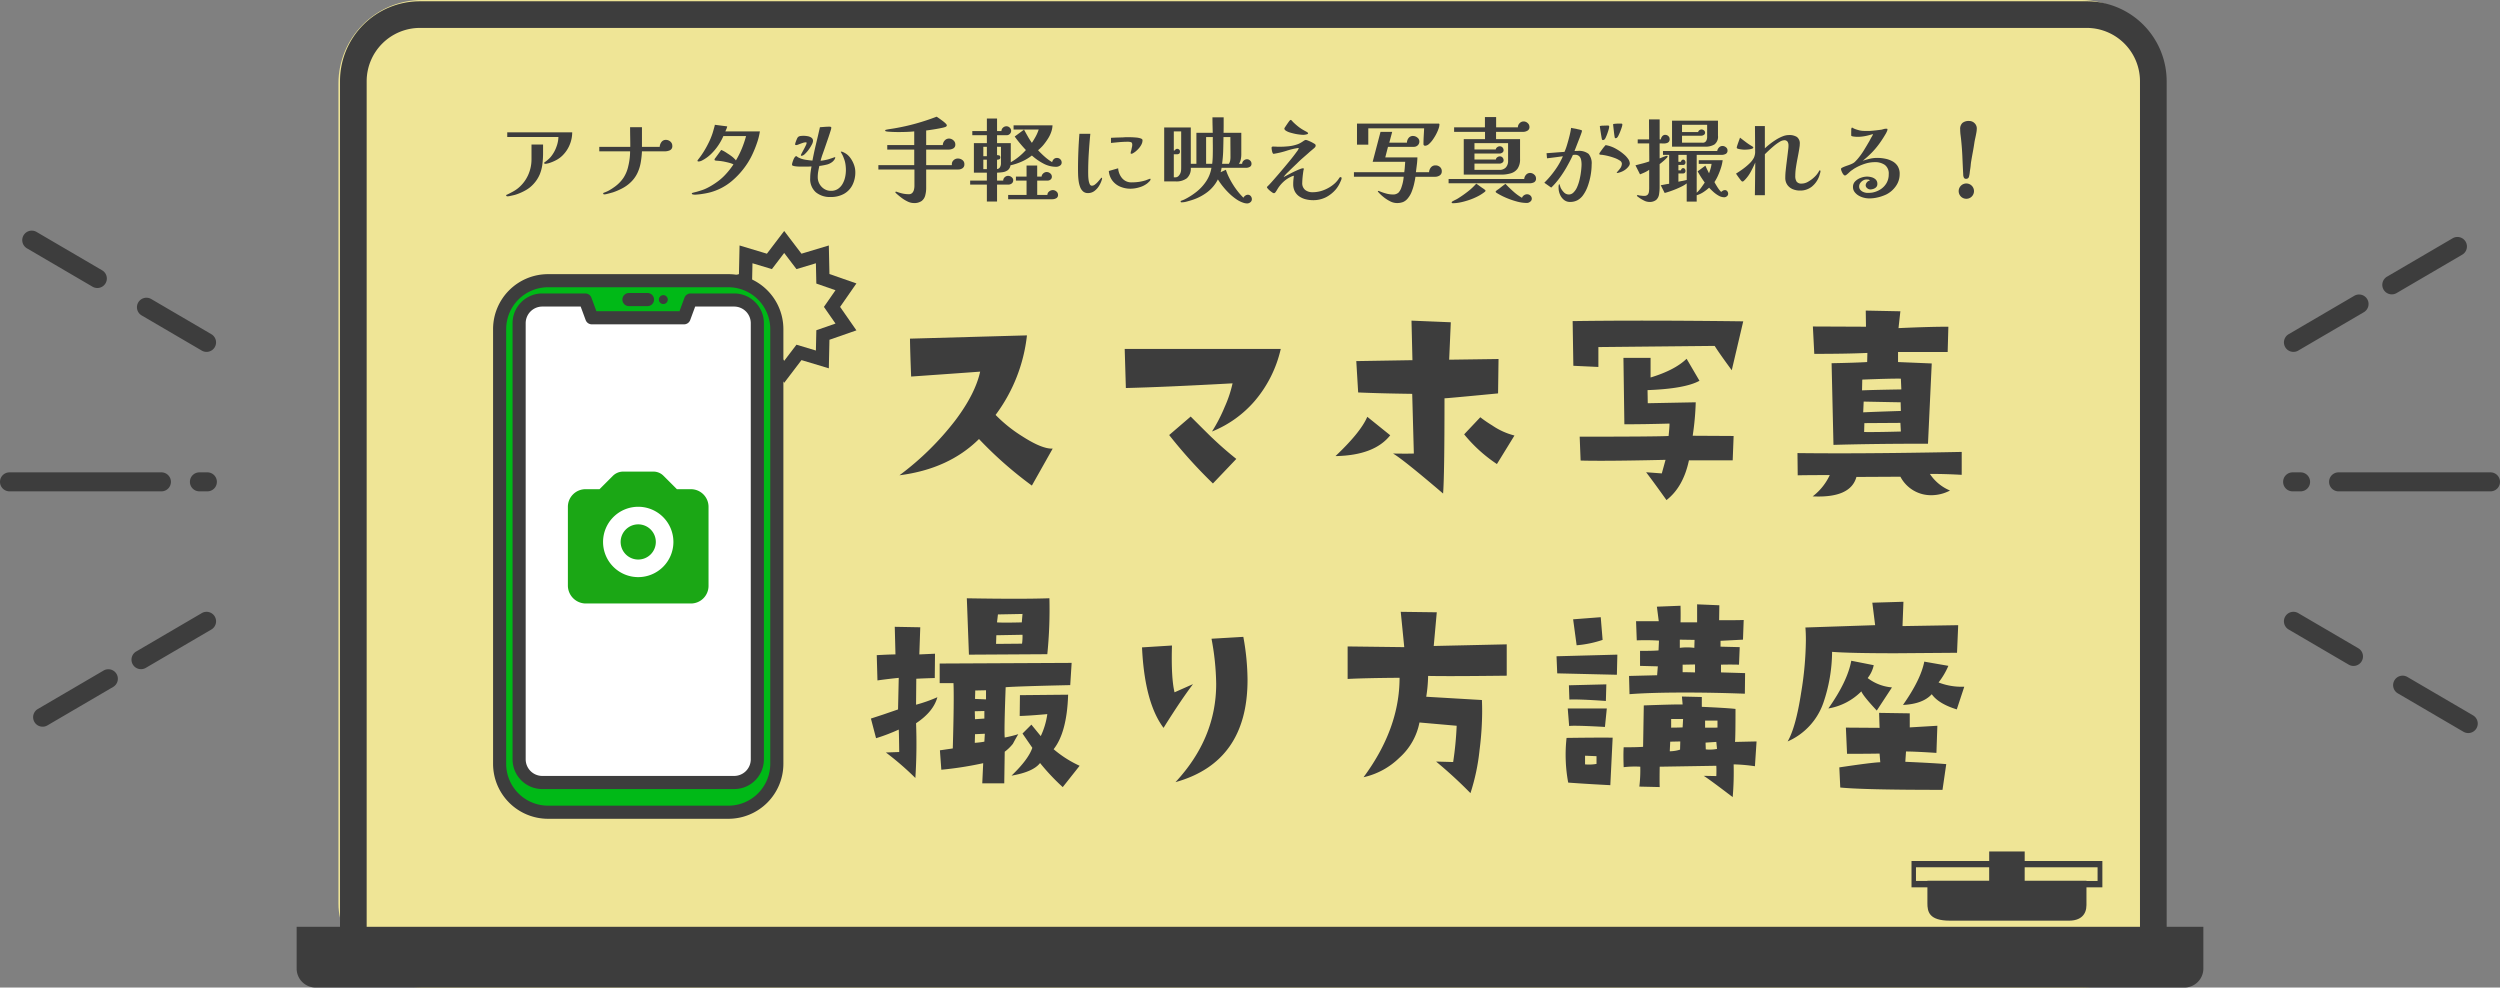 <svg xmlns="http://www.w3.org/2000/svg" xmlns:xlink="http://www.w3.org/1999/xlink" width="658.201" height="260" viewBox="0 0 658.201 260"><rect x="0" y="0" width="658.201" height="260" fill="#808080" stroke="none"/><defs><style>.a{fill:none;}.b{fill:#efe596;}.c{fill:#3d3d3d;}.d{fill:#00b917;}.e{fill:#fff;}.e,.g{fill-rule:evenodd;}.f{clip-path:url(#a);}.g{fill:#1ba715;}</style><clipPath id="a"><rect class="a" width="37.041" height="37.041"/></clipPath></defs><g transform="translate(-311.898 -4733)"><g transform="translate(333.091 -1401.686)"><rect class="b" width="481" height="260" rx="22" transform="translate(67.908 6134.686)"/><path class="c" d="M21.062,7.009A14.045,14.045,0,0,0,7.021,21.026V252.31H473.9V21.026A14.045,14.045,0,0,0,459.861,7.009H21.062m0-7.009h438.8a21.044,21.044,0,0,1,21.062,21.026V259.319H0V21.026A21.044,21.044,0,0,1,21.062,0Z" transform="translate(68.323 6135.026)"/><path class="c" d="M-102.318-2.193A24.935,24.935,0,0,1-102.49.8a10.565,10.565,0,0,1-.7,2.723,8.758,8.758,0,0,1-1.659,2.551,8.153,8.153,0,0,1-2.09,1.656A14.2,14.2,0,0,1-109.4,8.821a6.206,6.206,0,0,1-.664.184q-.467.11-.934.209a3.748,3.748,0,0,1-.664.1.7.7,0,0,1-.234-.049.176.176,0,0,1-.135-.172.219.219,0,0,1,.2-.221q.983-.466,1.844-.957a8.271,8.271,0,0,0,1.647-1.251,9.479,9.479,0,0,0,2.212-3.25,10,10,0,0,0,.762-3.839v-3.9h3.048Zm7.67-5.348a8.482,8.482,0,0,1-.59,3.091,8.421,8.421,0,0,1-1.647,2.674A6.97,6.97,0,0,1-98.7-.317a10.764,10.764,0,0,1-2.188.92l-.442.1a2.039,2.039,0,0,1-.443.049q-.246,0-.246-.221a.233.233,0,0,1,.1-.2,1.292,1.292,0,0,1,.2-.123,10.967,10.967,0,0,0,.885-.724,5.79,5.79,0,0,0,.762-.846,8.688,8.688,0,0,0,1.266-2.355,8.031,8.031,0,0,0,.529-2.6h-13.472V-7.541Zm26.353,3.557a1.144,1.144,0,0,1-.627,1.165,3.286,3.286,0,0,1-1.364.282h-6A23.053,23.053,0,0,1-76.628.517a10.664,10.664,0,0,1-.922,2.809,8.331,8.331,0,0,1-1.881,2.453A9.6,9.6,0,0,1-81.459,7.2a17.32,17.32,0,0,1-2.3,1.006q-.221.074-.713.209t-.983.258a3.36,3.36,0,0,1-.713.123.663.663,0,0,1-.209-.037.17.17,0,0,1-.111-.184.2.2,0,0,1,.111-.184.87.87,0,0,1,.209-.086,7.969,7.969,0,0,0,1.438-.675q.676-.4,1.315-.871a9.3,9.3,0,0,0,2.274-2.343,9.109,9.109,0,0,0,1.241-3,16.6,16.6,0,0,0,.492-3.949h-8.112V-3.714h8.162q0-1.3-.025-2.6t-.025-2.576h3.122v5.176h4.671a2.374,2.374,0,0,1,.467-1.276,1.382,1.382,0,0,1,1.18-.564,1.733,1.733,0,0,1,1.155.442A1.419,1.419,0,0,1-68.295-3.984Zm23.059-3.8a16.871,16.871,0,0,1-.713,2.895,29.021,29.021,0,0,1-1.192,3A18.977,18.977,0,0,1-48.555.677a21.1,21.1,0,0,1-4.179,4.7,14.869,14.869,0,0,1-5.58,2.882q-.664.172-1.34.294t-1.438.221l-.639.061q-.369.037-.615.037a2.5,2.5,0,0,1-.529-.061q-.283-.061-.283-.209a.2.2,0,0,1,.135-.184,1.131,1.131,0,0,1,.283-.086q.27-.074.529-.135t.5-.135q.688-.2,1.364-.429a9.566,9.566,0,0,0,1.291-.552,18.708,18.708,0,0,0,2.458-1.5,14.1,14.1,0,0,0,2.188-1.889A20.251,20.251,0,0,0-52.193.9a2.392,2.392,0,0,0-.5-.221Q-53.053.554-53.25.5q-.172-.049-.529-.135T-54.516.2a5.841,5.841,0,0,0-.6-.11q-.246-.049-.762-.1t-.86-.074a.864.864,0,0,1-.381-.11.25.25,0,0,1-.061-.184.818.818,0,0,1,.209-.392q.209-.27.43-.589.295-.392.627-.859t.5-.687a6.971,6.971,0,0,1,.824.4q.406.233.9.576.369.221.922.626A6.223,6.223,0,0,1-51.9-.55a1.486,1.486,0,0,1,.344.417,23.418,23.418,0,0,0,1.573-3.14A26.721,26.721,0,0,0-48.874-6.56h-5.974A14.433,14.433,0,0,1-56.2-4.094a14.16,14.16,0,0,1-1.917,2.281A9.864,9.864,0,0,1-60.5-.108a1.92,1.92,0,0,1-.443.172,1.763,1.763,0,0,1-.442.074A.5.5,0,0,1-61.559.1a.135.135,0,0,1-.1-.135.3.3,0,0,1,.061-.2,1.727,1.727,0,0,0,.111-.147A21.314,21.314,0,0,0-60.121-2.3a25.717,25.717,0,0,0,1.266-2.245q.32-.613.6-1.276t.479-1.251q.1-.27.234-.748l.27-.957q.135-.478.184-.748l3.245.417a2.675,2.675,0,0,1-.184.638q-.135.319-.307.687ZM-31.248-5.26a2.383,2.383,0,0,1-.332.981A10.365,10.365,0,0,1-32.4-2.966a7.407,7.407,0,0,1-1.008,1.141,1.451,1.451,0,0,1-.86.466.152.152,0,0,1-.172-.172,2.193,2.193,0,0,1,.221-.5q.221-.429.529-.993t.529-1.043a2.067,2.067,0,0,0,.221-.626.42.42,0,0,0-.025-.172q-.025-.049-.147-.049a2.928,2.928,0,0,0-.91.184q-.541.184-1.008.368a2.19,2.19,0,0,1-.639.184.717.717,0,0,1-.172-.037q-.123-.037-.123-.135a2.351,2.351,0,0,1,.148-.613,8.654,8.654,0,0,1,.332-.846,1.531,1.531,0,0,1,.307-.5,1.2,1.2,0,0,1,.688-.27,7.059,7.059,0,0,1,.762-.049,6.4,6.4,0,0,1,1.032.1,2.511,2.511,0,0,1,1.02.392A1,1,0,0,1-31.248-5.26Zm11.136,8.144a7.362,7.362,0,0,1-.787,3.5,5.543,5.543,0,0,1-2.237,2.294,7.06,7.06,0,0,1-3.491.809,5.8,5.8,0,0,1-3.884-1.251A4.616,4.616,0,0,1-31.986,4.5a12.038,12.038,0,0,1,.1-1.545q.1-.76.246-1.521-.32.025-.639.037t-.664.012h-1.561a10.622,10.622,0,0,1-1.536-.1,4.241,4.241,0,0,1-.442-.11q-.3-.086-.295-.307a2.217,2.217,0,0,1,.1-.527A6.789,6.789,0,0,1-36.423-.3a3.458,3.458,0,0,1,.356-.675q.2-.282.393-.282a.24.24,0,0,1,.172.049,1.437,1.437,0,0,0,.148.123,1.352,1.352,0,0,0,.393.233q.221.086.418.184a6.893,6.893,0,0,0,1.536.38q.922.135,1.61.184.418-2.208.946-4.4t1.02-4.379l1.291-.1q.651-.049,1.266-.049a.736.736,0,0,1,.307.061.253.253,0,0,1,.135.258,4.285,4.285,0,0,1-.2.8q-.2.65-.5,1.545l-.627,1.827q-.32.932-.578,1.668t-.356,1.006q-.172.466-.307.908t-.258.908a13.663,13.663,0,0,0,2.163-.417Q-27-.5-26.6-.636t.762-.258q.369-.123.393-.123a.043.043,0,0,1,.049.049,1.013,1.013,0,0,1-.209.589,3.81,3.81,0,0,1-.406.491A3.888,3.888,0,0,1-27.7.971q-.946.221-1.881.343-.172.736-.3,1.472a8.92,8.92,0,0,0-.123,1.472,3.613,3.613,0,0,0,.455,1.778A3.638,3.638,0,0,0-28.3,7.361a3.216,3.216,0,0,0,1.77.5,3.213,3.213,0,0,0,1.831-.5A3.9,3.9,0,0,0-23.48,6.049,6.125,6.125,0,0,0-22.8,4.283a8.725,8.725,0,0,0,.209-1.864A10.618,10.618,0,0,0-22.718.775,6.622,6.622,0,0,0-23.16-.771a5.771,5.771,0,0,0-.221-.564q-.123-.27-.27-.54a1.161,1.161,0,0,1-.172-.319.3.3,0,0,1-.1-.221q0-.049.1-.049a1.373,1.373,0,0,1,.59.172q.344.172.541.294a4.538,4.538,0,0,1,1.34,1.288,7.218,7.218,0,0,1,.91,1.766A5.5,5.5,0,0,1-20.112,2.884ZM8.6.848a1.193,1.193,0,0,1-.492,1.067,2.019,2.019,0,0,1-1.155.331H-1.454V7.03A7.675,7.675,0,0,1-1.712,9.1,2.645,2.645,0,0,1-2.67,10.55a3.377,3.377,0,0,1-2.053.527,3.745,3.745,0,0,1-1.61-.4,9.312,9.312,0,0,1-1.61-.981Q-8.706,9.115-9.271,8.6q-.049-.049-.172-.159a.3.3,0,0,1-.123-.209q0-.147.2-.147a.343.343,0,0,1,.148.025,11.461,11.461,0,0,0,1.573.466,7.586,7.586,0,0,0,1.622.172,1.181,1.181,0,0,0,.91-.343,1.867,1.867,0,0,0,.442-.846,4.078,4.078,0,0,0,.123-.969V2.247H-14.04V1.094H-4.6V-3h-7.1V-4.18h7.1V-7.786q-1.032.1-2.053.135t-2.053.037q-.688,0-1.352-.025t-1.352-.074a3.966,3.966,0,0,1-.467-.061q-.369-.061-.369-.209t.086-.184a1.218,1.218,0,0,1,.184-.061q.565-.123,1.119-.2T-9.763-8.6A56.392,56.392,0,0,0-4.145-9.859q2.766-.773,5.445-1.8.172.1.6.4t.91.662a8.468,8.468,0,0,1,.824.687q.344.331.344.527a.314.314,0,0,1-.086.233,1.077,1.077,0,0,1-.209.159,5.059,5.059,0,0,1-.9.258q-.7.159-1.573.307t-1.622.258q-.75.11-1.045.135V-4.18H2.922a1.836,1.836,0,0,1,.492-1.2A1.5,1.5,0,0,1,4.569-5.9,1.677,1.677,0,0,1,5.7-5.444a1.4,1.4,0,0,1,.516,1.092A1.1,1.1,0,0,1,5.676-3.3,2.478,2.478,0,0,1,4.471-3H-1.454v4.1h6.76V.848A1.374,1.374,0,0,1,5.786-.219,1.594,1.594,0,0,1,6.88-.648a1.95,1.95,0,0,1,1.192.392A1.3,1.3,0,0,1,8.6.848Zm5.925,1.3v-2.5h-.934v2.5Zm0-3.41V-3.739h-.934v2.478Zm3.712-2.478H17.205v2.208a1.911,1.911,0,0,1,.6.086q.258.086.258.527a.457.457,0,0,1-.283.478,1.576,1.576,0,0,1-.578.11V2.124A.978.978,0,0,0,18,1.6a2.038,2.038,0,0,0,.234-.944ZM33.258,8.919a.93.93,0,0,1-.479.9,2.173,2.173,0,0,1-1.045.258H20.13V8.943h4.843V5.166h-2.8V4.111h2.8V1.192h2.8V4.111h1.155a1.268,1.268,0,0,1,.455-.846,1.33,1.33,0,0,1,.9-.356,1.422,1.422,0,0,1,.922.356,1.09,1.09,0,0,1,.43.871.933.933,0,0,1-.332.748,1.228,1.228,0,0,1-.824.282h-2.7V8.943h2.68a1.126,1.126,0,0,1,.455-.908,1.548,1.548,0,0,1,1-.368,1.4,1.4,0,0,1,.922.368A1.125,1.125,0,0,1,33.258,8.919ZM34.216.407a.932.932,0,0,1-.467.834,1.777,1.777,0,0,1-.959.294,7.156,7.156,0,0,1-3.466-.9,15.211,15.211,0,0,1-2.95-2.073A12.722,12.722,0,0,1,23.707.162a15.924,15.924,0,0,1-2.962.981,1.987,1.987,0,0,1-.725,1.288,2.877,2.877,0,0,1-1.3.515,13.312,13.312,0,0,1-1.512.135V5.166h1.622a1.167,1.167,0,0,1,.393-.883,1.291,1.291,0,0,1,.91-.368,1.421,1.421,0,0,1,.9.343,1.013,1.013,0,0,1,.43.809,1.027,1.027,0,0,1-.381.846,1.388,1.388,0,0,1-.9.307H17.205v4.464h-2.68V6.22h-4.4V5.166h4.4V3.081H11.108V-4.7h3.417V-6.78H10.691v-1.1h3.835v-3.287h2.68v3.287H18.36a1.236,1.236,0,0,1,.418-.9,1.315,1.315,0,0,1,.91-.356,1.215,1.215,0,0,1,.848.356,1.119,1.119,0,0,1,.381.846,1.106,1.106,0,0,1-.344.809,1.139,1.139,0,0,1-.836.343H17.205V-4.7h3.614V.333a15.179,15.179,0,0,0,2.139-1.46A16.328,16.328,0,0,0,24.8-2.88q-.787-.834-1.536-1.729T21.851-6.437L24.31-8.252q.492.908.983,1.778a19.849,19.849,0,0,0,1.082,1.7q.541-.809,1.02-1.693a10.335,10.335,0,0,0,.774-1.815H21.556v-1.1H31.807a5.877,5.877,0,0,1-.344,1.754A8.223,8.223,0,0,1,30.627-5.9a17.085,17.085,0,0,1-1.2,1.668A10.522,10.522,0,0,1,28-2.831a23.185,23.185,0,0,0,1.745,1.7A11.978,11.978,0,0,0,31.709.309a1.622,1.622,0,0,1,.442-.8,1.191,1.191,0,0,1,.86-.307,1.159,1.159,0,0,1,.848.356A1.155,1.155,0,0,1,34.216.407ZM44.861,4.626a.2.2,0,0,1-.012.061.271.271,0,0,0-.012.086,6.8,6.8,0,0,1-.725,1.693,4.79,4.79,0,0,1-1.254,1.423,2.767,2.767,0,0,1-1.709.564A1.89,1.89,0,0,1,39.834,8a2.921,2.921,0,0,1-.774-1.19,7.328,7.328,0,0,1-.381-1.582q-.111-.846-.135-1.631t-.025-1.325q0-4.759.369-9.42h2.876q-.246,2.527-.406,5.065t-.16,5.09q0,.245.012.822a10.118,10.118,0,0,0,.1,1.19A3.651,3.651,0,0,0,41.6,6.073a.642.642,0,0,0,.578.442,1.348,1.348,0,0,0,.811-.319,5.525,5.525,0,0,0,.787-.736q.369-.417.627-.736t.332-.319a.1.1,0,0,1,.1.086A.525.525,0,0,1,44.861,4.626Zm12.759.2a.876.876,0,0,1-.32.564q-.32.319-.492.466a5.977,5.977,0,0,1-2.1,1.067,8.2,8.2,0,0,1-2.348.38,6.9,6.9,0,0,1-2.7-.527A5.048,5.048,0,0,1,47.59,5.2a4.837,4.837,0,0,1-.959-2.563l2.458-.711A4.5,4.5,0,0,0,50.134,4.54a3.152,3.152,0,0,0,2.544,1.092A13.311,13.311,0,0,0,54.559,5.5a11.108,11.108,0,0,0,1.856-.429q.1-.049.332-.135l.467-.172a1.354,1.354,0,0,1,.283-.086Q57.62,4.675,57.62,4.822ZM55.505-5.456A2.481,2.481,0,0,1,55.2-4.3a4.951,4.951,0,0,1-.762,1.079,7.543,7.543,0,0,1-.9.834q-.172.123-.467.307a1.016,1.016,0,0,1-.516.184.152.152,0,0,1-.172-.172,1.677,1.677,0,0,1,.074-.454l.123-.429q.049-.319.135-.662a2.723,2.723,0,0,0,.086-.662q0-.564-.344-.675a2.665,2.665,0,0,0-.811-.11q-1.106,0-2.225.1T47.2-4.744V-6.094q.811-.049,1.622-.074l1.622-.049q.27-.025.541-.037t.516-.012q.246,0,.885.012t1.364.074a5.415,5.415,0,0,1,1.241.233Q55.505-5.775,55.505-5.456Zm10.177-2.33H63.741v5.029h.221a1.107,1.107,0,0,1,.3-.319A.661.661,0,0,1,64.65-3.2a.724.724,0,0,1,.492.2.6.6,0,0,1,.221.466q0,.491-.258.638a1.166,1.166,0,0,1-.627.135q-.369-.012-.737-.012V4.307h.442a1.156,1.156,0,0,0,.91-.478,2.236,2.236,0,0,0,.492-.944,3.445,3.445,0,0,0,.086-.65q.012-.331.012-.65Zm6.564,1.5V.75h1.6q.123-1.03.147-2.061t.025-2.061q0-.736-.012-1.46t.012-1.46Zm6.416,5.3q0-1.325-.012-2.649T78.638-6.29H76.819q-.025,1.766-.074,3.532A31.318,31.318,0,0,1,76.45.75h1.795A2.436,2.436,0,0,0,78.577-.1,4.8,4.8,0,0,0,78.663-.991Zm5.63,11.063a.975.975,0,0,1-.393.785,1.306,1.306,0,0,1-.836.319,2.476,2.476,0,0,1-.43-.037q-.209-.037-.406-.086a7.159,7.159,0,0,1-2-.969,14.051,14.051,0,0,1-1.905-1.558,19.49,19.49,0,0,1-1.672-1.84,18.4,18.4,0,0,1-1.3-1.84,9.738,9.738,0,0,1-2.864,3.41,13.267,13.267,0,0,1-3.995,2.036q-.639.2-1.34.392a5.131,5.131,0,0,1-1.389.2.2.2,0,0,1-.221-.221q0-.172.295-.245l.332-.135q.209-.086.283-.11A17.681,17.681,0,0,0,69.69,8.134a11.958,11.958,0,0,0,2.581-2.8,8.953,8.953,0,0,0,1.377-3.532H68.215a3.386,3.386,0,0,1-1.057,2.76,4.551,4.551,0,0,1-2.9.822H61.209v-14.2h7.006V.75H69.69V-7.418h4.3q-.025-1.006-.049-2.036t-.025-2.036h2.95v2.036q0,1.03-.025,2.036h4.671V-1.7a6.632,6.632,0,0,1-.135,1.276,2.843,2.843,0,0,1-.5,1.177h.86A1.091,1.091,0,0,1,82.141-.1a1.3,1.3,0,0,1,.873-.356,1.166,1.166,0,0,1,.811.343A1.072,1.072,0,0,1,84.194.7a.892.892,0,0,1-.455.859,2.015,2.015,0,0,1-.971.245H76.327q-.049.294-.111.589a4.081,4.081,0,0,1-.16.564l1.4-.638a13.5,13.5,0,0,0,.762,1.9,21.041,21.041,0,0,0,1.131,2.036,19.687,19.687,0,0,0,1.352,1.9A16.388,16.388,0,0,0,82.08,9.679a1.3,1.3,0,0,1,.467-.54,1.151,1.151,0,0,1,.664-.245A.97.97,0,0,1,84,9.25,1.25,1.25,0,0,1,84.292,10.072ZM107.916,4.6a1.047,1.047,0,0,1-.074.307q-.074.209-.172.429-.1.2-.184.392t-.135.294a8.088,8.088,0,0,1-.885,1.374A8.672,8.672,0,0,1,103.86,9.52a7.383,7.383,0,0,1-3.515.8,7.91,7.91,0,0,1-1.77-.209,5.36,5.36,0,0,1-1.684-.7A3.675,3.675,0,0,1,95.649,8.1a4.041,4.041,0,0,1-.467-2.024,11.281,11.281,0,0,1,.061-1.239q.061-.552.111-.944a2.681,2.681,0,0,0-.75.258,7.5,7.5,0,0,0-.922.5,8.017,8.017,0,0,0-1.426,1.177A8.958,8.958,0,0,0,91.1,7.3l-.295.491a5.171,5.171,0,0,1-.3.442.855.855,0,0,1-.172.172.4.4,0,0,1-.246.074.948.948,0,0,1-.443-.2,6.789,6.789,0,0,1-.615-.466,4.76,4.76,0,0,1-.541-.527q-.221-.258-.221-.356a.338.338,0,0,1,.123-.221l.111-.11.086-.086q.27-.245.946-1.006t1.586-1.815q.91-1.055,1.868-2.2T94.777-.685q.824-1.043,1.34-1.766a2.746,2.746,0,0,0,.516-.9q0-.049-.061-.061a.519.519,0,0,0-.086-.012.2.2,0,0,0-.061.012.273.273,0,0,1-.086.012,20.17,20.17,0,0,0-2.913.711,22.082,22.082,0,0,1-2.962.736,1.225,1.225,0,0,0-.209.037,1.225,1.225,0,0,1-.209.037.226.226,0,0,1-.184-.074.884.884,0,0,1-.111-.172,2.7,2.7,0,0,1-.184-.65,4.015,4.015,0,0,1-.086-.675q0-.343.369-.343.418,0,.836.025t.836.025a23.892,23.892,0,0,0,2.4-.123,10.278,10.278,0,0,0,2.348-.515,5.151,5.151,0,0,0,.811-.368,8.1,8.1,0,0,0,.737-.466q.147-.1.332-.209a.694.694,0,0,1,.356-.11,1.7,1.7,0,0,1,.5.135q.356.135.774.331a7.538,7.538,0,0,1,.737.392q.172.1.295.172a.533.533,0,0,1,.172.147.478.478,0,0,1,.1.343.588.588,0,0,1-.123.343,1.978,1.978,0,0,1-.184.209,1.98,1.98,0,0,1-.209.184q-.369.319-.725.613t-.725.638Q98.354-1.359,97.6-.7T96.141.677q-1.2,1.128-2.385,2.306a4.3,4.3,0,0,0-.369.356q-.246.258-.455.515a1.486,1.486,0,0,0-.258.4q.148-.1.639-.356l1.143-.6q.651-.343,1.315-.65t1.2-.515a2.548,2.548,0,0,1,.762-.209q.246,0,.246.2a.05.05,0,0,1-.012.037.05.05,0,0,0-.012.037,3.3,3.3,0,0,0-.123.564q-.049.343-.1.736-.074.589-.123,1.2t-.049,1.006a2.264,2.264,0,0,0,.787,1.938,3.109,3.109,0,0,0,1.917.589,8.122,8.122,0,0,0,3.171-.65,9.133,9.133,0,0,0,2.63-1.631,6.694,6.694,0,0,0,1.254-1.5.425.425,0,0,1,.344-.2q.172,0,.209.11A.731.731,0,0,1,107.916,4.6ZM99.091-7.271q0,.147-.27.233a3.155,3.155,0,0,1-.565.123,3.908,3.908,0,0,1-.418.037q-.246,0-.836-.061t-1.229-.184q-.688-.147-1.364-.343a4.331,4.331,0,0,1-1.119-.478q-.442-.282-.442-.6a1.2,1.2,0,0,1,.2-.38q.2-.307.467-.7t.5-.711a2.053,2.053,0,0,1,.307-.368.306.306,0,0,1,.221-.1.2.2,0,0,1,.123.037.244.244,0,0,1,.074.086l.184.184a1.719,1.719,0,0,1,.16.184q.418.417.873.809t.922.736q.418.294.836.54t.885.491a2.806,2.806,0,0,1,.3.184A.365.365,0,0,1,99.091-7.271Zm35.2,9.984a1.216,1.216,0,0,1-.541,1.092,2.145,2.145,0,0,1-1.2.356h-5.187q-.123.883-.369,1.926a14.721,14.721,0,0,1-.627,2.011,6.113,6.113,0,0,1-.971,1.68,3.267,3.267,0,0,1-1.291,1.03,4.49,4.49,0,0,1-1.659.27,3.969,3.969,0,0,1-1.782-.478,9.674,9.674,0,0,1-1.782-1.165,10.4,10.4,0,0,1-1.352-1.3.8.8,0,0,0-.049-.086.119.119,0,0,1-.025-.061q0-.1.147-.1a.782.782,0,0,1,.221.049,12.715,12.715,0,0,0,1.709.6,6.618,6.618,0,0,0,1.782.282A2.152,2.152,0,0,0,122.9,8.33a3.751,3.751,0,0,0,.8-1.472,10.87,10.87,0,0,0,.565-2.7h-13.1v-1.2h13.25q.1-.687.147-1.374l.1-1.374H116.1l2.065-7.874h3.073l-.762,2.846h4.646a2.055,2.055,0,0,1,.442-1.239,1.419,1.419,0,0,1,1.18-.527,1.8,1.8,0,0,1,1.106.417,1.258,1.258,0,0,1,.541,1.03,1.339,1.339,0,0,1-.43,1.018,1.469,1.469,0,0,1-1.045.4h-6.785l-.713,2.772h8.457a19.335,19.335,0,0,1-.147,1.95q-.123.969-.246,1.95h3.466a2.132,2.132,0,0,1,.492-1.263,1.489,1.489,0,0,1,1.2-.527,1.717,1.717,0,0,1,1.168.417A1.419,1.419,0,0,1,134.294,2.713ZM133.679-9.6a3.639,3.639,0,0,1-.234,1.1,10.3,10.3,0,0,1-.639,1.46,12.427,12.427,0,0,1-.9,1.46A6.3,6.3,0,0,1,130.9-4.45a1.572,1.572,0,0,1-1.008.442.4.4,0,0,1-.295-.123.4.4,0,0,1-.123-.294q0-1.03.061-2.085t.111-2.085h-14.7V-4.3h-2.975V-9.847h21.461A.217.217,0,0,1,133.679-9.6ZM151.748-4.7H142.9v1.668h5.6a.957.957,0,0,1,.393-.6,1.112,1.112,0,0,1,.664-.233.942.942,0,0,1,.725.307,1.032,1.032,0,0,1,.283.724.735.735,0,0,1-.356.65,1.349,1.349,0,0,1-.75.233H142.9v1.57h5.63a.852.852,0,0,1,.381-.6,1.166,1.166,0,0,1,.676-.233.915.915,0,0,1,.7.307,1.032,1.032,0,0,1,.283.724.735.735,0,0,1-.356.65,1.349,1.349,0,0,1-.75.233H142.9V2.345h6.539a2.229,2.229,0,0,0,1.721-.638,2.465,2.465,0,0,0,.59-1.742ZM145.8,7.839a.278.278,0,0,1-.074.184.737.737,0,0,1-.147.135,11.013,11.013,0,0,1-1.77,1.128,16.186,16.186,0,0,1-2.2.944,19.635,19.635,0,0,1-2.311.65,10.076,10.076,0,0,1-2.1.245.437.437,0,0,1-.2-.049.157.157,0,0,1-.1-.147.245.245,0,0,1,.086-.2.9.9,0,0,1,.184-.123,8.462,8.462,0,0,1,.762-.4,5.845,5.845,0,0,0,.762-.429,29.107,29.107,0,0,0,2.471-1.742,15.349,15.349,0,0,0,2.2-2.061q.418.27.811.564t.787.564q.2.123.369.245t.344.27A.241.241,0,0,1,145.8,7.839Zm13.3-3.287a1.074,1.074,0,0,1-.516,1.067,2.666,2.666,0,0,1-1.2.258H136.089V4.749H156a1.838,1.838,0,0,1,.479-1.116,1.407,1.407,0,0,1,1.094-.478,1.578,1.578,0,0,1,1.033.417A1.253,1.253,0,0,1,159.1,4.552Zm-1.106,5.4a.961.961,0,0,1-.43.773,1.4,1.4,0,0,1-.848.331,10.389,10.389,0,0,1-2.7-.392,20.867,20.867,0,0,1-2.839-.993A18.308,18.308,0,0,1,148.724,8.4a1.079,1.079,0,0,1-.16-.135.258.258,0,0,1-.086-.184.269.269,0,0,1,.1-.172,2.477,2.477,0,0,1,.43-.343q.234-.147.455-.319.811-.662,1.6-1.227.885.957,2.053,2a13.3,13.3,0,0,0,2.3,1.68,1.336,1.336,0,0,1,.529-.675,1.442,1.442,0,0,1,.824-.258,1.223,1.223,0,0,1,.86.343A1.1,1.1,0,0,1,157.992,9.949Zm-.615-18.913a1.055,1.055,0,0,1-.541.993,2.306,2.306,0,0,1-1.155.307h-7.1V-5.75h6.318V-.525a4.261,4.261,0,0,1-.651,2.539,3.331,3.331,0,0,1-1.782,1.239,8.981,8.981,0,0,1-2.606.343h-9.784V-5.75h5.6V-7.664h-8.137v-1.2h8.112v-2.7h2.95v2.7h5.728a1.5,1.5,0,0,1,.455-1.079,1.446,1.446,0,0,1,1.069-.466,1.536,1.536,0,0,1,1.045.429A1.324,1.324,0,0,1,157.377-8.964ZM173.75.947a16.388,16.388,0,0,1-.246,2.711,17.223,17.223,0,0,1-.737,2.858,9.643,9.643,0,0,1-1.229,2.428,4.465,4.465,0,0,1-1.536,1.4,4.117,4.117,0,0,1-1.93.442,2.467,2.467,0,0,1-1.635-.564A3.634,3.634,0,0,1,165.4,8.8a4.506,4.506,0,0,1-.356-1.742V6.8a2.506,2.506,0,0,1,.025-.356q.049-.319.172-.319.049,0,.1.147a2.045,2.045,0,0,0,.1.343l.148.442a4.688,4.688,0,0,0,.885,1.227,1.778,1.778,0,0,0,1.3.54,1.681,1.681,0,0,0,1.18-.515,4.472,4.472,0,0,0,.934-1.349,11.379,11.379,0,0,0,.713-2.183,19.674,19.674,0,0,0,.381-2.257q.111-1.055.111-1.619a5.811,5.811,0,0,0-.123-1.214,1.841,1.841,0,0,0-.492-.944,1.542,1.542,0,0,0-1.131-.368q-.147,0-.283.012a2.451,2.451,0,0,0-.258.037q-.32.736-.811,1.668t-.983,1.791q-.59,1.006-1.278,2t-1.377,1.8a14.622,14.622,0,0,1-1.254,1.325L161.286,5.73a24.542,24.542,0,0,0,2.876-3.4,18.786,18.786,0,0,0,2.016-3.569q-1.057.147-2.09.282T162-.7l-.123-1.349q1.155-.074,2.36-.172t2.36-.172A14.377,14.377,0,0,0,167.26-4.2q.344-1.128.651-2.355a19.559,19.559,0,0,0,.43-2.159q.443.1.9.172a8.351,8.351,0,0,1,.9.2,2.853,2.853,0,0,1,.381.074q.184.049.356.1a.879.879,0,0,1,.221.074.2.2,0,0,1,.1.2,3.184,3.184,0,0,1-.172.6q-.172.5-.442,1.2t-.553,1.423l-.5,1.288q-.221.564-.295.76.221,0,.43-.012t.43-.012a4.071,4.071,0,0,1,2.852.785A3.87,3.87,0,0,1,173.75.947ZM183.8.677a1.28,1.28,0,0,1-.3.724,3.839,3.839,0,0,1-.688.724,4.422,4.422,0,0,1-.934.6,5.278,5.278,0,0,1-.983.356,1.455,1.455,0,0,1-.393.074.13.13,0,0,1-.147-.147l.037-.037.061-.061a8.723,8.723,0,0,0,.8-.957,2.114,2.114,0,0,0,.455-1.276,1.03,1.03,0,0,0-.565-.8,6.5,6.5,0,0,0-1.414-.687,16.345,16.345,0,0,0-1.708-.515A13.91,13.91,0,0,0,176.6-1.6a.8.8,0,0,0-.234-.025,1.455,1.455,0,0,1-.283-.025q-.32-.025-.32-.245a1.1,1.1,0,0,1,.221-.417q.221-.319.516-.724t.565-.724q.27-.319.369-.417a8.2,8.2,0,0,1,2.729.981,12.513,12.513,0,0,1,2.385,1.717,6.682,6.682,0,0,1,.787.908A2.285,2.285,0,0,1,183.8.677Zm-5.433-9.714a3.211,3.211,0,0,1-.135.724q-.135.5-.344,1.079t-.418,1.03a1.52,1.52,0,0,1-.381.576.7.7,0,0,1-.369.123.275.275,0,0,1-.27-.221q-.025-.074-.111-.576t-.184-1.128q-.1-.626-.172-1.116t-.074-.54q0-.147.172-.147a2.946,2.946,0,0,1,.578-.061l.787-.025q.406-.012.6-.012Q178.371-9.332,178.371-9.037Zm3.466-.54a2.771,2.771,0,0,1-.16.724q-.16.5-.393,1.092t-.467,1.055a1.7,1.7,0,0,1-.406.589.59.59,0,0,1-.344.123q-.123,0-.16-.061t-.086-.159q0-.025-.074-.5T179.6-7.835q-.074-.638-.135-1.165t-.061-.6q0-.123.148-.147a7.456,7.456,0,0,1,.983-.086q.516-.012.983-.012Q181.838-9.847,181.838-9.577ZM198.775-1.6h-2.188V.211h.664a.89.89,0,0,1,.2-.392.493.493,0,0,1,.393-.172.519.519,0,0,1,.455.233.872.872,0,0,1,.16.5.715.715,0,0,1-.16.466.553.553,0,0,1-.455.2h-1.254V2.467h.664a.981.981,0,0,1,.2-.4.479.479,0,0,1,.393-.184.519.519,0,0,1,.455.233.872.872,0,0,1,.16.5.715.715,0,0,1-.16.466.553.553,0,0,1-.455.2h-1.254V5.46q.565-.123,1.106-.221t1.082-.245Zm5.384-7.923h-6.613v1.913h4.228a.937.937,0,0,1,.356-.5.972.972,0,0,1,.578-.184.951.951,0,0,1,.615.245.742.742,0,0,1,.295.589.669.669,0,0,1-.332.6,1.257,1.257,0,0,1-.676.209h-5.064v1.84h5.408a1,1,0,0,0,.934-.454,2,2,0,0,0,.27-1.043ZM194.277-5.8a.983.983,0,0,1-.455.969,2.216,2.216,0,0,1-1.069.221q-.615-.012-1.106-.012V-.672q.2-.074.6-.245t.8-.307a2.057,2.057,0,0,1,.541-.135q.172,0,.172.147a.836.836,0,0,1-.27.442,8.115,8.115,0,0,1-.651.626q-.381.331-.713.6t-.479.368v6.01a12.087,12.087,0,0,1-.148,1.938,2.474,2.474,0,0,1-.737,1.46,2.711,2.711,0,0,1-1.893.552,3.133,3.133,0,0,1-1.389-.392,8.708,8.708,0,0,1-1.266-.76q-.074-.049-.307-.221t-.234-.27q0-.147.2-.147a1.209,1.209,0,0,1,.258.037q.16.037.234.061l.565.061a6.038,6.038,0,0,0,.639.037,1.2,1.2,0,0,0,.922-.307,1.384,1.384,0,0,0,.344-.785,7.6,7.6,0,0,0,.061-.969V2.32a6.772,6.772,0,0,1-1.155.675q-.615.282-1.254.527l-1.2-2.379q.91-.245,1.831-.478t1.807-.552q0-1.177-.012-2.367t-.012-2.367h-3.024V-5.677h3q0-1.325-.012-2.637t-.012-2.637h2.8v5.274h.32a1.485,1.485,0,0,1,.369-.834,1,1,0,0,1,.787-.368,1.168,1.168,0,0,1,.8.319A.987.987,0,0,1,194.277-5.8ZM209.69,8.649a.8.8,0,0,1-.332.638,1.066,1.066,0,0,1-.676.27,3.041,3.041,0,0,1-1.487-.417,7.582,7.582,0,0,1-1.4-1.006q-.651-.589-1.119-1.1a11.666,11.666,0,0,1-1.524,1.177,6.209,6.209,0,0,1-1.745.809v1.668h-2.63V5.9a6.574,6.574,0,0,1-1.18.748q-.738.38-1.6.736t-1.659.626q-.8.27-1.364.417l-1.033-2.036q.565-.1,1.119-.209T194.154,6V-1.6h-1.622v-1.03h14.283a1.63,1.63,0,0,1,.467-.92,1.259,1.259,0,0,1,.934-.4,1.423,1.423,0,0,1,.873.331,1,1,0,0,1,.43.822.96.96,0,0,1-.5.957A2.521,2.521,0,0,1,207.9-1.6h-6.49V8.355a8.846,8.846,0,0,0,1.143-1.276q.5-.687.971-1.4-.516-.711-.983-1.447t-.885-1.5l2.04-1.5q.221.515.467,1.018t.492.993q.221-.589.406-1.227a7.905,7.905,0,0,0,.258-1.251h-3.368V-.206h6.293a10.574,10.574,0,0,1-.43,1.95,18,18,0,0,1-.787,2.073,12.163,12.163,0,0,1-.946,1.742q.369.687.8,1.361a8,8,0,0,0,.971,1.239,2.14,2.14,0,0,1,.455-.343,1.055,1.055,0,0,1,.529-.147.748.748,0,0,1,.627.307A1.088,1.088,0,0,1,209.69,8.649Zm-2.68-15.331a2.565,2.565,0,0,1-.922,2.33,4.65,4.65,0,0,1-2.52.589h-8.653v-6.844h12.095ZM216.3-3.518q0,.172-.307.282a3.778,3.778,0,0,1-.737.172,7.467,7.467,0,0,1-.811.074q-.381.012-.529.012t-.627-.049a6.194,6.194,0,0,1-.91-.159q-.43-.11-.43-.307a2.19,2.19,0,0,1,.111-.491q.111-.368.27-.809t.295-.822q.135-.38.184-.527.762.589,1.524,1.165a16.446,16.446,0,0,0,1.6,1.067,1.326,1.326,0,0,1,.234.159A.307.307,0,0,1,216.3-3.518ZM234,2.713a2.738,2.738,0,0,1-.135.6q-.135.454-.184.626a6.222,6.222,0,0,1-1.917,2.784,4.843,4.843,0,0,1-3.171,1.067,4.781,4.781,0,0,1-1.93-.38,3.283,3.283,0,0,1-1.4-1.128,3.173,3.173,0,0,1-.529-1.877,16.481,16.481,0,0,1,.086-1.693q.086-.834.184-1.668l.2-1.619.2-1.619q.049-.466.111-.932a7.123,7.123,0,0,0,.061-.932,1.854,1.854,0,0,0-.246-1.018,1,1,0,0,0-.91-.38,2.519,2.519,0,0,0-1.192.429,11.325,11.325,0,0,0-1.487,1.067q-.762.638-1.4,1.239t-.983.944V9.017h-2.63l.1-8.61q-.516,1.2-1.18,2.428a9.634,9.634,0,0,1-1.573,2.159q-.1.1-.27.258a.512.512,0,0,1-.344.159.266.266,0,0,1-.2-.074,3.65,3.65,0,0,1-.442-.515q-.32-.417-.639-.871t-.418-.626q.762-.466,1.709-1.141A16.214,16.214,0,0,0,215.246.713a5.885,5.885,0,0,0,1.229-1.582,3.832,3.832,0,0,0,.221-.675,3.1,3.1,0,0,0,.1-.724l-.049-6.918h2.606v5.863q.565-.54,1.327-1.141A18.431,18.431,0,0,1,222.3-5.6a10.5,10.5,0,0,1,1.733-.883,4.589,4.589,0,0,1,1.684-.343,3.708,3.708,0,0,1,2.065.5,2.114,2.114,0,0,1,.762,1.9,4.423,4.423,0,0,1-.049.65q-.049.331-.1.675-.172,1.055-.418,2.294t-.43,2.465a15.409,15.409,0,0,0-.184,2.281,2.622,2.622,0,0,0,.356,1.5,1.554,1.554,0,0,0,1.364.515,3.4,3.4,0,0,0,1.659-.491,8.167,8.167,0,0,0,1.622-1.2,6.22,6.22,0,0,0,1.119-1.349l.135-.27a.261.261,0,0,1,.234-.172.119.119,0,0,1,.111.086A.406.406,0,0,1,234,2.713Zm20.846.736a5.4,5.4,0,0,1-1.02,3.2,6.775,6.775,0,0,1-2.569,2.2q-.541.245-1.155.454a9.786,9.786,0,0,1-1.229.331,8.355,8.355,0,0,1-1.057.172q-.516.049-1.057.049a5.622,5.622,0,0,1-1.352-.184,5.084,5.084,0,0,1-1.377-.564,3.565,3.565,0,0,1-1.057-.944,2.164,2.164,0,0,1-.418-1.325,2.023,2.023,0,0,1,.615-1.509,4,4,0,0,1,1.475-.908,4.841,4.841,0,0,1,1.622-.307,4.515,4.515,0,0,1,1.192.172,2.49,2.49,0,0,1,1.069.589,1.54,1.54,0,0,1,.442,1.177,1.135,1.135,0,0,1-.369.908,1.958,1.958,0,0,1-.8.429,2.878,2.878,0,0,1-.652.11,1.281,1.281,0,0,1-.86-.343.981.981,0,0,1-.393-.736,1.293,1.293,0,0,1,.32-.8,1.024,1.024,0,0,1,.762-.429.4.4,0,0,0-.381-.282,4.405,4.405,0,0,0-.5-.037,1.746,1.746,0,0,0-.885.258,2.326,2.326,0,0,0-.737.675,1.5,1.5,0,0,0-.295.883,1.36,1.36,0,0,0,.356.969,2.177,2.177,0,0,0,.873.564,2.929,2.929,0,0,0,.983.184,10.128,10.128,0,0,0,1.2-.074,6.073,6.073,0,0,0,2.188-.846,4.875,4.875,0,0,0,1.586-1.631,4.5,4.5,0,0,0,.6-2.355,2.8,2.8,0,0,0-1.032-2.465,4.478,4.478,0,0,0-2.63-.724,8.58,8.58,0,0,0-2.741.466,13.147,13.147,0,0,0-2.544,1.153,4.123,4.123,0,0,0-.467.307,5.754,5.754,0,0,1-.492.331q-.32.27-.639.576a5.933,5.933,0,0,1-.664.552.562.562,0,0,1-.32.123q-.221,0-.467-.343a3.371,3.371,0,0,1-.406-.76,1.974,1.974,0,0,1-.16-.589q0-.221.307-.368t.479-.221q.565-.221,1.143-.417a8.949,8.949,0,0,0,1.119-.466,2.434,2.434,0,0,0,.676-.491q.283-.294.578-.613a17.722,17.722,0,0,0,1.709-2.343q.774-1.263,1.487-2.49.123-.245.258-.5t.283-.5q.123-.2.221-.38a1.556,1.556,0,0,0,.148-.429,16.7,16.7,0,0,1-2,.527,10.472,10.472,0,0,1-2.053.209q-.147,0-.553-.025a5.376,5.376,0,0,1-.762-.1q-.356-.074-.356-.245v-.552q0-.429.012-.859a1.431,1.431,0,0,1,.061-.5.193.193,0,0,1,.2-.147.083.083,0,0,1,.074.037q.025.037.049.037a4.273,4.273,0,0,0,.848.38q.479.159.873.258a5.61,5.61,0,0,0,1.032.147q.516.025,1.033.025h.43q.209,0,.455-.025.713-.049,1.463-.135t1.463-.184q.27-.074.529-.147a2.868,2.868,0,0,1,.529-.1h.2a1.729,1.729,0,0,1,.184.012q.111.012.111.184a1.235,1.235,0,0,1-.135.491q-.135.294-.234.491a31.854,31.854,0,0,1-1.795,2.784,21.417,21.417,0,0,1-1.917,2.281,26.629,26.629,0,0,1-2.434,2.2,19.17,19.17,0,0,1,1.893-.54,8.626,8.626,0,0,1,1.942-.221,10.591,10.591,0,0,1,2.077.209,6.683,6.683,0,0,1,1.917.687,3.722,3.722,0,0,1,1.389,1.3A3.832,3.832,0,0,1,254.849,3.449Zm19.568,4.489a2.016,2.016,0,1,1-3.442-1.423,2.016,2.016,0,0,1,3.442,1.423Zm.737-16.46a6.663,6.663,0,0,1-.123,1.128q-.123.687-.283,1.4t-.234,1.227q-.172,1.177-.393,2.355T273.7-.059q-.1.564-.147,1.128T273.409,2.2q-.074.466-.123.932a5.552,5.552,0,0,1-.172.908.745.745,0,0,1-.787.662.584.584,0,0,1-.578-.331,1.882,1.882,0,0,1-.172-.773q-.012-.442-.037-.711-.1-2.011-.184-4.011t-.283-3.986q-.074-.809-.184-1.619a11.947,11.947,0,0,1-.111-1.619,2.083,2.083,0,0,1,.6-1.668,2.594,2.594,0,0,1,1.733-.515,2,2,0,0,1,1.45.576A1.925,1.925,0,0,1,275.155-8.522Z" transform="translate(224.106 6177.067)"/><g transform="translate(108.623 6195.496)"><g transform="translate(57.627 0)"><path class="c" d="M405.385,565.681l-4.551-5.983-7.2,2.166-.161-7.518-7.1-2.475,4.294-6.179-4.294-6.179,7.1-2.475.162-7.518,7.2,2.166,4.552-5.983,4.551,5.983,7.2-2.166.161,7.518,7.1,2.475-4.294,6.179,4.294,6.179-7.1,2.475-.161,7.518-7.2-2.166Zm-3.234-10.039,3.234,4.251,3.234-4.251,5.114,1.538.115-5.343,5.044-1.757-3.049-4.388,3.049-4.388-5.044-1.757-.115-5.343-5.114,1.538-3.234-4.251-3.234,4.251-5.114-1.538-.115,5.343-5.044,1.757,3.049,4.388-3.049,4.388,5.044,1.757.115,5.343Z" transform="translate(-386.367 -525.702)"/></g><g transform="translate(0 11.369)"><g transform="translate(0 0)"><path class="d" d="M12.749,0h47.48A12.749,12.749,0,0,1,72.978,12.749V127.188a12.749,12.749,0,0,1-12.749,12.749H12.749A12.749,12.749,0,0,1,0,127.188V12.749A12.749,12.749,0,0,1,12.749,0Z" transform="translate(1.727 1.727)"/><path class="c" d="M12.826-1.65h47.48A14.476,14.476,0,0,1,74.783,12.826V127.265a14.476,14.476,0,0,1-14.476,14.476H12.826A14.476,14.476,0,0,1-1.65,127.265V12.826A14.476,14.476,0,0,1,12.826-1.65Zm47.48,139.937a11.034,11.034,0,0,0,11.022-11.022V12.826A11.034,11.034,0,0,0,60.306,1.8H12.826A11.034,11.034,0,0,0,1.8,12.826V127.265a11.034,11.034,0,0,0,11.022,11.022Z" transform="translate(1.65 1.65)"/><g transform="translate(5.127 5.079)"><path class="e" d="M230.153,301.721a6.039,6.039,0,0,1-6.089,5.95H173.518a6.039,6.039,0,0,1-6.089-5.95V186.814a6.039,6.039,0,0,1,6.089-5.951h11.327l2.138,4.187H210.9l1.684-4.187h11.483a6.039,6.039,0,0,1,6.089,5.951Z" transform="translate(-165.702 -179.136)"/><path class="c" d="M224.14,309.7H173.6a7.826,7.826,0,0,1-7.817-7.818V187.031a7.826,7.826,0,0,1,7.817-7.818h11.327a1.727,1.727,0,0,1,1.62,1.129l1.31,3.55h21.875l1.31-3.55a1.727,1.727,0,0,1,1.62-1.129H224.14a7.826,7.826,0,0,1,7.817,7.818V301.88A7.826,7.826,0,0,1,224.14,309.7ZM173.6,182.667a4.381,4.381,0,0,0-4.362,4.363V301.88a4.381,4.381,0,0,0,4.362,4.363H224.14a4.381,4.381,0,0,0,4.362-4.363V187.031a4.381,4.381,0,0,0-4.362-4.363H213.862l-1.31,3.55a1.727,1.727,0,0,1-1.62,1.129H186.648a1.727,1.727,0,0,1-1.621-1.129l-1.31-3.55Z" transform="translate(-165.779 -179.213)"/></g><path class="c" d="M4.958,1.8H.077a1.727,1.727,0,1,1,0-3.454H4.958a1.727,1.727,0,1,1,0,3.454Z" transform="translate(35.698 6.619)"/><path class="c" d="M204.925,180.81a1.171,1.171,0,1,1-1.171-1.171A1.171,1.171,0,0,1,204.925,180.81Z" transform="translate(-158.929 -174.114)"/></g><g transform="translate(19.696 49.67)"><g class="f" transform="translate(0 0)"><rect class="a" width="37.041" height="37.041"/><path class="g" d="M197.5,249.285a4.63,4.63,0,1,0-4.629-4.63A4.63,4.63,0,0,0,197.5,249.285Zm0-13.891a9.261,9.261,0,1,1-9.26,9.261A9.261,9.261,0,0,1,197.5,235.395Zm13.891,25.466H183.609a4.747,4.747,0,0,1-4.63-4.63V235.395a4.642,4.642,0,0,1,4.63-4.629h3.7l3.473-3.473a3.834,3.834,0,0,1,2.778-1.157h8.1a3.72,3.72,0,0,1,2.547,1.157l3.473,3.473h3.7a4.643,4.643,0,0,1,4.63,4.629v20.836A4.643,4.643,0,0,1,211.389,260.861Z" transform="translate(-178.979 -223.82)"/></g></g></g><path class="c" d="M-35.866,8.816l-5.482,9.733A102.7,102.7,0,0,1-55.269,6.291q-7.946,7.885-20.944,9.548A74.761,74.761,0,0,0-61.491,1.363q5.236-6.961,6.53-12.813-6.714.493-18.172,1.294-.246-6.037-.308-9.979l30.8-.862A42.8,42.8,0,0,1-50.9-.054a37.38,37.38,0,0,0,7.084,5.667Q-38.637,8.939-35.866,8.816ZM24.181-17.425A32.11,32.11,0,0,1,17.344-3.75,29.213,29.213,0,0,1,6.071,4.319a42.109,42.109,0,0,0,3.357-6.5A31.615,31.615,0,0,0,11.492-8.37Q-6.433-7.384-16.6-7.138l-.308-10.287Zm-11.7,28.952-6.16,6.468A128.565,128.565,0,0,1-5.2,5.243L.466.377Q6.01,5.921,6.194,6.044,9.151,8.878,12.478,11.527Zm73.229-6.16-4.62,7.515a38.723,38.723,0,0,1-8.624-7.823l4.25-4.5a32.654,32.654,0,0,0,3.142,2.156A18.28,18.28,0,0,0,85.707,5.367ZM81.518-14.776l-.123,9.055q-8.932.862-13.182,1.232l-.924.062q0,20.513-.37,25.071-10.6-9.055-13.182-10.533,3.7.062,5.482,0L58.788-5.6q-8.624-.123-14.229-.37l-.493-8.254,14.784-.246L58.6-24.879l10.349.431-.431,9.856ZM53,5.305q-4.189,5.3-14.414,5.482Q45.236,4.5,46.961.439Zm92.941-30L142.92-11.82q-3.265-4.435-4.5-6.406l-30.615.308v5.236l-6.591-.308-.185-11.765q8.377-.123,18.172-.123Q131.4-24.879,145.938-24.694ZM143.413,5.49l-.246,6.406H131.647q-1.478,7.022-5.914,10.472-3.2-4.5-5.359-7.33l4.127.308.986-3.573q-10.841.246-16.94.246-3.511,0-5.421-.062l-.246-6.283q20.143,0,23.408-.185.246-2.341.246-3.265-6.591.185-11.889.185L114.4-15.084h7.146V-9.91q6.345-1.91,9.486-4.928l3.388,5.79q-3.758,2.094-13.675,2.464l.062,3.45,12.628-.246a72.174,72.174,0,0,1-.8,8.809Zm56.536-28.767-.185,6.653H186.7v2.649l8.87.37-.986,21.129q-14.291,0-24.886.308l-.493-21.5q6.468-.123,9.363-.308l.062-2.4q-5.421.246-13.983.246l-.37-7.207,13.983.062-.062-4.25,9.117.185-.493,4.435Q194.9-23.277,199.949-23.277ZM187.567-6.768,187.444-9.6q-2.218-.062-10.164.246l-.062,2.834Q179.99-6.645,187.567-6.768ZM187.444-1.1l-.062-2.279q-.554,0-9.733-.185l-.123,2.834Q179.867-.855,187.444-1.1Zm0,5.421-.123-2.279-9.486.062-.062,2.341Q180.73,4.5,187.444,4.319Zm16.016,11.4q-4.127-.246-8.378-.246a11.727,11.727,0,0,0,5.3,4.374,10.563,10.563,0,0,1-4.866,1.232,9.064,9.064,0,0,1-8.193-4.866l-11.581.062q-1.54,5.606-11.519,5.113a14.912,14.912,0,0,0,4.5-5.606q-5.606,0-8.439.062l-.062-5.852q4.99.062,11.026.062,13.552,0,32.216-.37Zm-240.188,32.5a117.145,117.145,0,0,1-.554,14.722l-20.636.123-.554-14.845q7.33.123,12.751.123T-36.728,48.212Zm-7.084,4.127-6.468.123-.246,2.094q.8.062,2.4.062,1.663,0,4.127-.062Zm0,5.482-6.9.123q0,.431-.062,2.279l6.838-.062A13.658,13.658,0,0,0-43.812,57.822Zm15.03,34.5-4.435,5.606a56.456,56.456,0,0,1-5.975-6.345q-1.786,2.341-7.515,3.326,4.435-4.25,5.482-7.33l-2.587-3.758,2.341-2.341,2.464,3.018a19.743,19.743,0,0,0,1.725-5.79q-4.8.431-7.269.493l.062-5.482,12.689-.123q-.308,9.917-3.819,14.353A29.424,29.424,0,0,0-28.782,92.317Zm-2.094-27.1-.37,5.852q-13.737.308-17,.554-.431,11.519-.246,13.244A32.961,32.961,0,0,0-44.921,84q-.739,1.232-1.417,2.526a11.713,11.713,0,0,1-2.156,2.094l-.123,8.316h-5.79l.246-5.3a92.364,92.364,0,0,1-11.026,1.725l-.37-5.113,3.388-.493q.37-12.936.185-17.186h-3.634V65.4Zm-22.545,9.609v-2.4l-2.834.062q0,.37-.062,2.218Zm-.431,5.051V77.9l-2.526.062.062,2.094Zm.123,4L-56.316,84l-.062,2.279a22.2,22.2,0,0,0,2.526-.308Zm-12.5-9.609q-1.047,3.819-5.606,6.838a143.87,143.87,0,0,1-.185,14.414,76.464,76.464,0,0,0-7.761-6.714l3.511-.123q-.062-4.8-.123-5.914a48.474,48.474,0,0,1-5.975,2.279l-1.355-5.174,3.2-1.047,3.942-1.355.185-8.316q-3.018.308-5.606.678l-.185-6.653Q-78.615,63-77.26,63l-.185-7.269,6.714.123L-70.977,63l4.127-.185-.062,6.406q-2.587.062-4.866.185l-.062,6.838A38.585,38.585,0,0,0-66.234,74.269ZM14.326,58.376A64.34,64.34,0,0,1,15.434,69.71q0,21.621-18.973,26.919Q7.18,85.11,7.18,70.758A67.527,67.527,0,0,0,5.948,58.869ZM1.082,70.819Q-2.06,74.946-6.68,82.338q-4.99-6.653-5.667-21.19l7.885-.493q-.246,8.5.678,12.32ZM83.674,60.347V68.6q-15.523.185-20.7.062a38.355,38.355,0,0,1-.493,5.482l14.661.862q.062,1.478.062,3.018a81.757,81.757,0,0,1-.678,10.1,54.957,54.957,0,0,1-2.4,11.4,118.127,118.127,0,0,0-9.055-8.316l4.5.123a88.148,88.148,0,0,0,.924-9.548L60.7,80.921a16.714,16.714,0,0,1-5.3,9.3,19.566,19.566,0,0,1-9.425,5.113q9.486-12.813,9.486-26.18-8.993.062-13.675.308V60.9l14.907.185-.924-9.3,9.486.123-.8,8.87Zm62.757,7.577-.062,5.421q-8.316-.308-15.708-.308-9.117,0-14.661.431l-.123-4.8,7.392-.185.185-2.341-4.682-.123V62.072q3.511,0,4.866-.123l.123-2.587a57.986,57.986,0,0,0-5.852-.062l-.185-5.051H123.7l-.493-3.819,6.222-.246q.062,2.71,0,4.374H133.8V49.814l5.852.246L139.594,54q5.236,0,6.468-.062l-.185,5.174-5.913.308v1.54l5.051.123-.185,4.62q-2.341-.062-4.743,0v2.033Zm-13.305-8.747-3.881-.062v2.156a14.862,14.862,0,0,1,3.819,0Zm.123,8.562V65.645l-3.265.062v1.971Q131.093,67.678,133.249,67.739Zm-24.332-8.562a28.774,28.774,0,0,1-6.838,1.417l-.924-6.838,7.269-.554ZM149.45,85.911l-.431,6.53a44.191,44.191,0,0,0-5.605-.493,78.845,78.845,0,0,1-.246,8.624q-6.468-4.928-7.638-5.606l3.326.062q.062-1.54,0-2.71l-14.907.246q-.062,3.758,0,5.359l-5.359-.123a36.965,36.965,0,0,0,.246-5.236,25.334,25.334,0,0,0-4.374.123q-.062-1.663-.062-2.957,0-1.355.062-2.279,3.511,0,5.113-.123l.185-10.9q8.5-.308,10.225-.246l-.185-2.094,5.236.123v2.587q6.838.308,8.87.554,0,7.207-.123,8.685Zm-10.287-3.634V80.429H135.9v1.848Zm-.123,5.606-.185-1.848-2.834.185.062,1.786A10.029,10.029,0,0,0,139.039,87.882ZM130.107,80h-3.142v2.279q1.232,0,3.018-.062Zm-.739,5.914-2.649.062L126.6,88.5a9.038,9.038,0,0,0,2.71-.431ZM112.8,63.058l-.123,5.3-15.708-.37-.185-4.5Zm-2.9,7.823-.123,4.374q-7.022-.493-9.609-.37l-.123-3.758Zm.123,6.345-.493,4.866q-5.482-.308-7.823-.308a13.535,13.535,0,0,0-1.6.062l-.37-4.62Zm1.54,7.7-.616,12.5q-6.037-.308-11.088-.678a40.008,40.008,0,0,1-.431-11.765Q108.116,84.864,111.566,84.925Zm-4.25,6.9V89.792l-3.018-.123v2.279A11.012,11.012,0,0,0,107.316,91.825ZM204.137,71.5l-1.971,5.975q-4.8-1.478-6.591-4Q193.234,76.055,188,76.3q4.682-6.653,5.606-11.4l6.345,1.109a19.524,19.524,0,0,1-2.587,4.374A16.806,16.806,0,0,0,204.137,71.5Zm-1.6-16.2-.308,7.269-16.016.123q-12.258,0-16.878-.37a42.233,42.233,0,0,1-2.279,13.367,17.241,17.241,0,0,1-9.425,10.225q2.156-3.7,3.573-12.936A88.512,88.512,0,0,0,162.435,59.3q0-1.91-.123-3.388l18.357-.616-.739-5.914,8.193-.246-.246,6.406ZM185.1,71.682l-4,6.1q-3.573-3.819-4.066-5.051a15.985,15.985,0,0,1-8.685,4.5q5.051-7.145,6.037-12.566l5.914,1.17a8.166,8.166,0,0,1-1.6,3.388A12.085,12.085,0,0,0,185.1,71.682Zm14.291,20.2-.986,6.776q-20.882,0-26.919-.616l-.246-5.3q8.624-1.294,10.78-1.355l-.185-2.279q-3.326.062-8.562.062l-.308-6.9,8.87.062-.123-3.942,8.07.123v3.7l7.269-.431-.246,7.146q-5.667-.37-8.008-.37l-.185,2.71Q196.807,91.64,199.394,91.886Z" transform="translate(183.202 48.485)"/></g><path class="c" d="M0,0H502a0,0,0,0,1,0,0V11a5,5,0,0,1-5,5H5a5,5,0,0,1-5-5V0A0,0,0,0,1,0,0Z" transform="translate(56.908 6378.686)"/><g transform="translate(482.07 6358.857)"><path class="c" d="M117.582,409.7c0,2.2.363,4.619,5.954,4.619h31.316c3.125,0,4.607-1.63,4.607-4.109v-4.675h4.189v-6.926H143.2V396.1h-9.35v2.516H113.4v6.926h4.183Z" transform="translate(-113.399 -396.096)"/><path class="b" d="M151.243,401.393h19.191v3.6h-2.928v-.061H151.243Z" transform="translate(-121.447 -397.222)"/><path class="b" d="M114.892,404.991v-3.6h19.271v3.537H117.9v.061Z" transform="translate(-113.716 -397.222)"/></g></g><g transform="translate(30.786 -18.645)"><path class="c" d="M46.021,29.42a2.488,2.488,0,0,1-1.26-.342L28.949,19.829a2.5,2.5,0,1,1,2.524-4.316l15.811,9.248a2.5,2.5,0,0,1-1.265,4.658ZM17.261,12.6A2.488,2.488,0,0,1,16,12.256L-1.262,2.158a2.5,2.5,0,0,1-.9-3.42,2.5,2.5,0,0,1,3.42-.9L18.526,7.94A2.5,2.5,0,0,1,17.261,12.6Z" transform="translate(289.474 4814.871)"/><path class="c" d="M52.1,2.5H50A2.5,2.5,0,0,1,47.5,0,2.5,2.5,0,0,1,50-2.5h2.1A2.5,2.5,0,0,1,54.6,0,2.5,2.5,0,0,1,52.1,2.5ZM40,2.5H0A2.5,2.5,0,0,1-2.5,0,2.5,2.5,0,0,1,0-2.5H40A2.5,2.5,0,0,1,42.5,0,2.5,2.5,0,0,1,40,2.5Z" transform="translate(283.612 4878.507)"/><path class="c" d="M2.866,27.745A2.5,2.5,0,0,1,1.6,23.086l17.264-10.1A2.5,2.5,0,1,1,21.39,17.3L4.126,27.4A2.489,2.489,0,0,1,2.866,27.745ZM28.762,12.6A2.5,2.5,0,0,1,27.5,7.94l17.264-10.1a2.5,2.5,0,0,1,3.42.9,2.5,2.5,0,0,1-.9,3.42l-17.264,10.1A2.489,2.489,0,0,1,28.762,12.6Z" transform="translate(289.474 4915.225)"/></g><g transform="translate(915.498 4796.226)"><path class="c" d="M46.021,29.419a2.488,2.488,0,0,1-1.26-.342L27.5,18.979a2.5,2.5,0,1,1,2.524-4.316l17.264,10.1a2.5,2.5,0,0,1-1.265,4.658ZM15.809,11.749a2.488,2.488,0,0,1-1.26-.342L-1.262,2.158a2.5,2.5,0,0,1-.9-3.42,2.5,2.5,0,0,1,3.42-.9L17.074,7.09a2.5,2.5,0,0,1-1.265,4.658Z" transform="translate(0.217 100.354)"/><path class="c" d="M52.1,2.5h-40A2.5,2.5,0,0,1,9.6,0a2.5,2.5,0,0,1,2.5-2.5h40A2.5,2.5,0,0,1,54.6,0,2.5,2.5,0,0,1,52.1,2.5Zm-50,0H0A2.5,2.5,0,0,1-2.5,0,2.5,2.5,0,0,1,0-2.5H2.1A2.5,2.5,0,0,1,4.6,0,2.5,2.5,0,0,1,2.1,2.5Z" transform="translate(0 63.637)"/><path class="c" d="M0,29.419a2.5,2.5,0,0,1-2.16-1.238,2.5,2.5,0,0,1,.9-3.42L16,14.663a2.5,2.5,0,1,1,2.524,4.316L1.262,29.077A2.489,2.489,0,0,1,0,29.419ZM25.9,14.273a2.5,2.5,0,0,1-1.265-4.658L41.9-.483a2.5,2.5,0,1,1,2.524,4.316l-17.264,10.1A2.489,2.489,0,0,1,25.9,14.273Z" transform="translate(0.217 0)"/></g></g></svg>